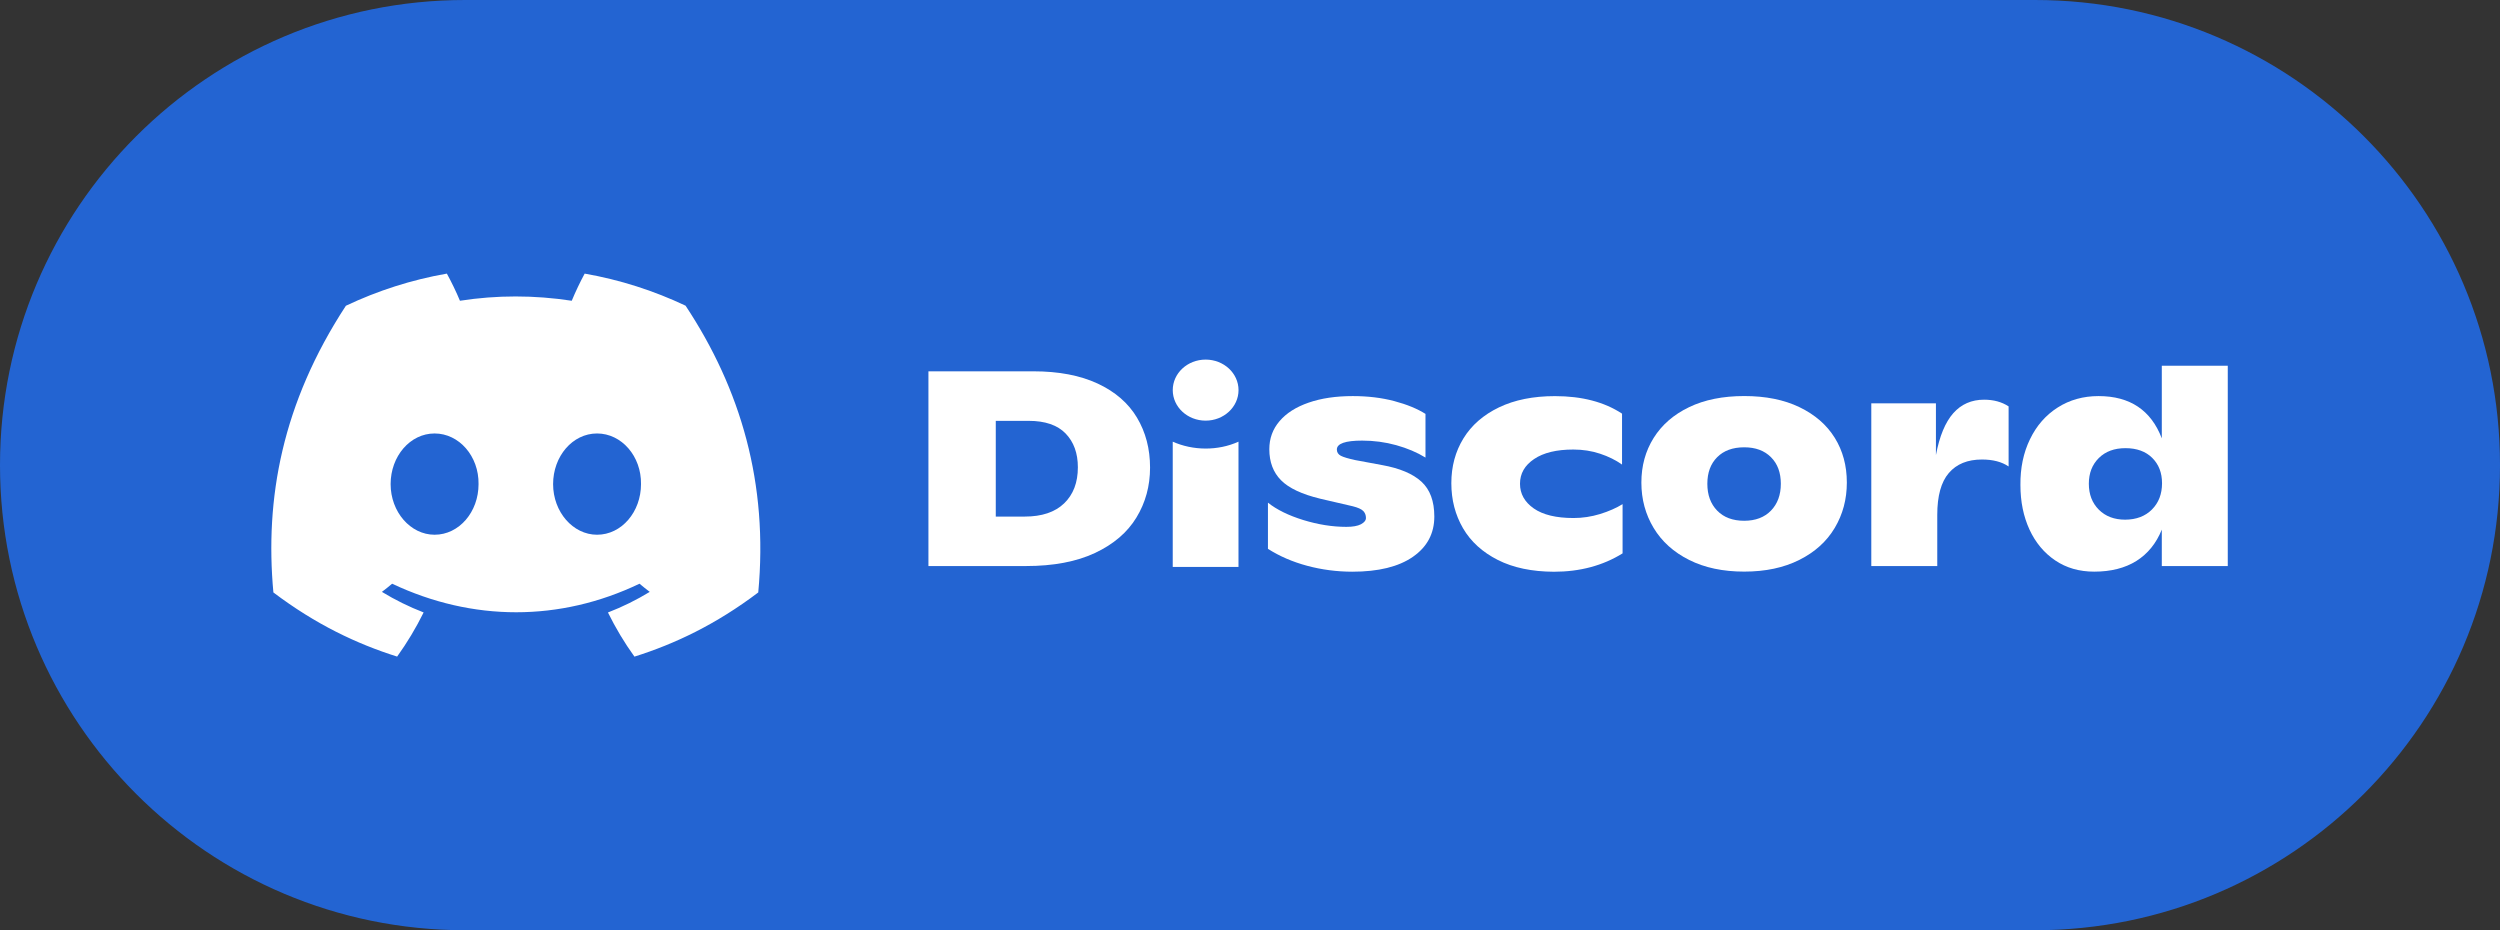 <svg width="129" height="48" viewBox="0 0 129 48" fill="none" xmlns="http://www.w3.org/2000/svg">
<rect x="0" y="0" width="129" height="48" fill="#333333" stroke="none"/>
<path d="M0 24C0 10.745 10.745 0 24 0H105C118.255 0 129 10.745 129 24C129 37.255 118.255 48 105 48H24C10.745 48 0 37.255 0 24Z" fill="#2364D2"/>
<g clip-path="url(#clip0_2_36)">
<path d="M35.375 15.773C33.741 15 31.995 14.438 30.169 14.118C29.945 14.528 29.683 15.08 29.502 15.519C27.561 15.223 25.638 15.223 23.733 15.519C23.552 15.08 23.284 14.528 23.058 14.118C21.23 14.438 19.482 15.002 17.848 15.777C14.554 20.815 13.661 25.727 14.107 30.57C16.292 32.221 18.41 33.224 20.492 33.88C21.006 33.164 21.464 32.404 21.859 31.602C21.107 31.312 20.387 30.955 19.706 30.541C19.886 30.406 20.063 30.264 20.234 30.119C24.386 32.084 28.897 32.084 32.999 30.119C33.172 30.264 33.348 30.406 33.527 30.541C32.844 30.957 32.122 31.314 31.37 31.604C31.765 32.404 32.221 33.167 32.737 33.882C34.821 33.226 36.941 32.223 39.126 30.57C39.65 24.956 38.23 20.088 35.375 15.773ZM22.425 27.592C21.178 27.592 20.156 26.414 20.156 24.98C20.156 23.547 21.157 22.367 22.425 22.367C23.693 22.367 24.715 23.545 24.693 24.98C24.695 26.414 23.693 27.592 22.425 27.592ZM30.808 27.592C29.562 27.592 28.54 26.414 28.54 24.98C28.54 23.547 29.54 22.367 30.808 22.367C32.076 22.367 33.098 23.545 33.076 24.98C33.076 26.414 32.076 27.592 30.808 27.592Z" fill="white"/>
<path d="M47.907 19.16H53.325C54.631 19.16 55.735 19.371 56.64 19.792C57.543 20.212 58.22 20.799 58.668 21.549C59.117 22.3 59.343 23.16 59.343 24.128C59.343 25.075 59.109 25.935 58.64 26.704C58.172 27.475 57.459 28.084 56.501 28.534C55.542 28.983 54.355 29.208 52.937 29.208H47.907V19.16ZM52.881 26.655C53.76 26.655 54.437 26.427 54.909 25.974C55.382 25.518 55.618 24.899 55.618 24.113C55.618 23.385 55.407 22.805 54.987 22.37C54.566 21.935 53.929 21.716 53.077 21.716H51.382V26.655H52.881Z" fill="white"/>
<path d="M67.454 29.196C66.704 28.995 66.027 28.704 65.426 28.32V25.937C65.88 26.3 66.49 26.599 67.254 26.835C68.018 27.069 68.756 27.186 69.47 27.186C69.804 27.186 70.056 27.141 70.227 27.051C70.397 26.96 70.483 26.852 70.483 26.727C70.483 26.583 70.437 26.464 70.344 26.367C70.25 26.271 70.07 26.191 69.802 26.123L68.135 25.736C67.18 25.506 66.503 25.188 66.101 24.78C65.698 24.374 65.497 23.84 65.497 23.18C65.497 22.624 65.672 22.142 66.025 21.73C66.376 21.318 66.877 21 67.525 20.776C68.175 20.55 68.933 20.438 69.804 20.438C70.582 20.438 71.294 20.524 71.944 20.696C72.593 20.869 73.128 21.088 73.555 21.357V23.611C73.118 23.342 72.618 23.131 72.047 22.971C71.477 22.813 70.892 22.735 70.288 22.735C69.417 22.735 68.982 22.889 68.982 23.194C68.982 23.338 69.05 23.445 69.185 23.517C69.32 23.588 69.568 23.662 69.927 23.74L71.316 23.998C72.223 24.161 72.9 24.446 73.344 24.852C73.789 25.258 74.011 25.859 74.011 26.655C74.011 27.526 73.644 28.218 72.908 28.73C72.171 29.243 71.128 29.5 69.774 29.5C68.978 29.498 68.204 29.397 67.454 29.196Z" fill="white"/>
<path d="M77.29 28.895C76.495 28.492 75.893 27.947 75.492 27.258C75.091 26.569 74.889 25.793 74.889 24.932C74.889 24.07 75.097 23.299 75.514 22.62C75.931 21.941 76.542 21.408 77.348 21.02C78.154 20.633 79.116 20.44 80.238 20.44C81.627 20.44 82.78 20.741 83.697 21.344V23.972C83.374 23.742 82.996 23.555 82.566 23.412C82.135 23.268 81.674 23.196 81.182 23.196C80.321 23.196 79.648 23.358 79.162 23.685C78.676 24.011 78.432 24.435 78.432 24.962C78.432 25.479 78.668 25.902 79.14 26.234C79.613 26.564 80.297 26.73 81.196 26.73C81.659 26.73 82.115 26.661 82.566 26.523C83.014 26.384 83.401 26.214 83.725 26.013V28.554C82.707 29.186 81.526 29.502 80.182 29.502C79.051 29.497 78.086 29.297 77.29 28.895Z" fill="white"/>
<path d="M87.162 28.894C86.36 28.492 85.749 27.943 85.328 27.243C84.907 26.544 84.695 25.764 84.695 24.903C84.695 24.041 84.906 23.272 85.328 22.598C85.751 21.923 86.358 21.393 87.156 21.01C87.952 20.626 88.903 20.436 90.004 20.436C91.106 20.436 92.056 20.626 92.852 21.01C93.648 21.393 94.255 21.919 94.672 22.589C95.089 23.26 95.297 24.029 95.297 24.901C95.297 25.762 95.089 26.542 94.672 27.241C94.255 27.941 93.646 28.49 92.844 28.892C92.042 29.294 91.096 29.495 90.002 29.495C88.908 29.495 87.962 29.296 87.162 28.894ZM91.383 26.347C91.721 25.998 91.891 25.537 91.891 24.962C91.891 24.388 91.723 23.931 91.383 23.592C91.046 23.252 90.585 23.081 90.002 23.081C89.409 23.081 88.944 23.252 88.605 23.592C88.267 23.933 88.099 24.388 88.099 24.962C88.099 25.537 88.267 25.998 88.605 26.347C88.942 26.696 89.409 26.872 90.002 26.872C90.585 26.87 91.046 26.696 91.383 26.347Z" fill="white"/>
<path d="M103.644 20.969V24.07C103.291 23.83 102.835 23.711 102.269 23.711C101.529 23.711 100.957 23.943 100.56 24.407C100.161 24.87 99.963 25.592 99.963 26.568V29.21H96.559V20.811H99.894V23.482C100.078 22.505 100.378 21.785 100.79 21.32C101.201 20.856 101.733 20.624 102.38 20.624C102.87 20.624 103.291 20.739 103.644 20.969Z" fill="white"/>
<path d="M114.953 18.873V29.21H111.549V27.329C111.261 28.037 110.825 28.576 110.237 28.946C109.65 29.313 108.923 29.497 108.062 29.497C107.292 29.497 106.622 29.305 106.048 28.917C105.474 28.529 105.032 27.998 104.72 27.323C104.411 26.648 104.254 25.885 104.254 25.032C104.244 24.152 104.408 23.363 104.748 22.663C105.085 21.964 105.563 21.418 106.179 21.026C106.794 20.634 107.497 20.438 108.285 20.438C109.906 20.438 110.994 21.166 111.549 22.62V18.873H114.953ZM111.041 26.29C111.389 25.941 111.561 25.488 111.561 24.934C111.561 24.398 111.392 23.961 111.055 23.627C110.718 23.293 110.255 23.125 109.674 23.125C109.1 23.125 108.642 23.295 108.298 23.635C107.955 23.976 107.784 24.417 107.784 24.962C107.784 25.508 107.955 25.953 108.298 26.298C108.642 26.642 109.094 26.815 109.66 26.815C110.233 26.812 110.694 26.638 111.041 26.29Z" fill="white"/>
<path d="M62.211 21.705C63.148 21.705 63.908 21 63.908 20.13C63.908 19.26 63.148 18.555 62.211 18.555C61.273 18.555 60.514 19.26 60.514 20.13C60.514 21 61.273 21.705 62.211 21.705Z" fill="white"/>
<path d="M60.513 22.79C61.552 23.254 62.843 23.274 63.906 22.79V29.255H60.513V22.79Z" fill="white"/>
</g>
<defs>
<clipPath id="clip0_2_36">
<rect width="101" height="28" fill="white" transform="translate(14 10)"/>
</clipPath>
</defs>
</svg>

